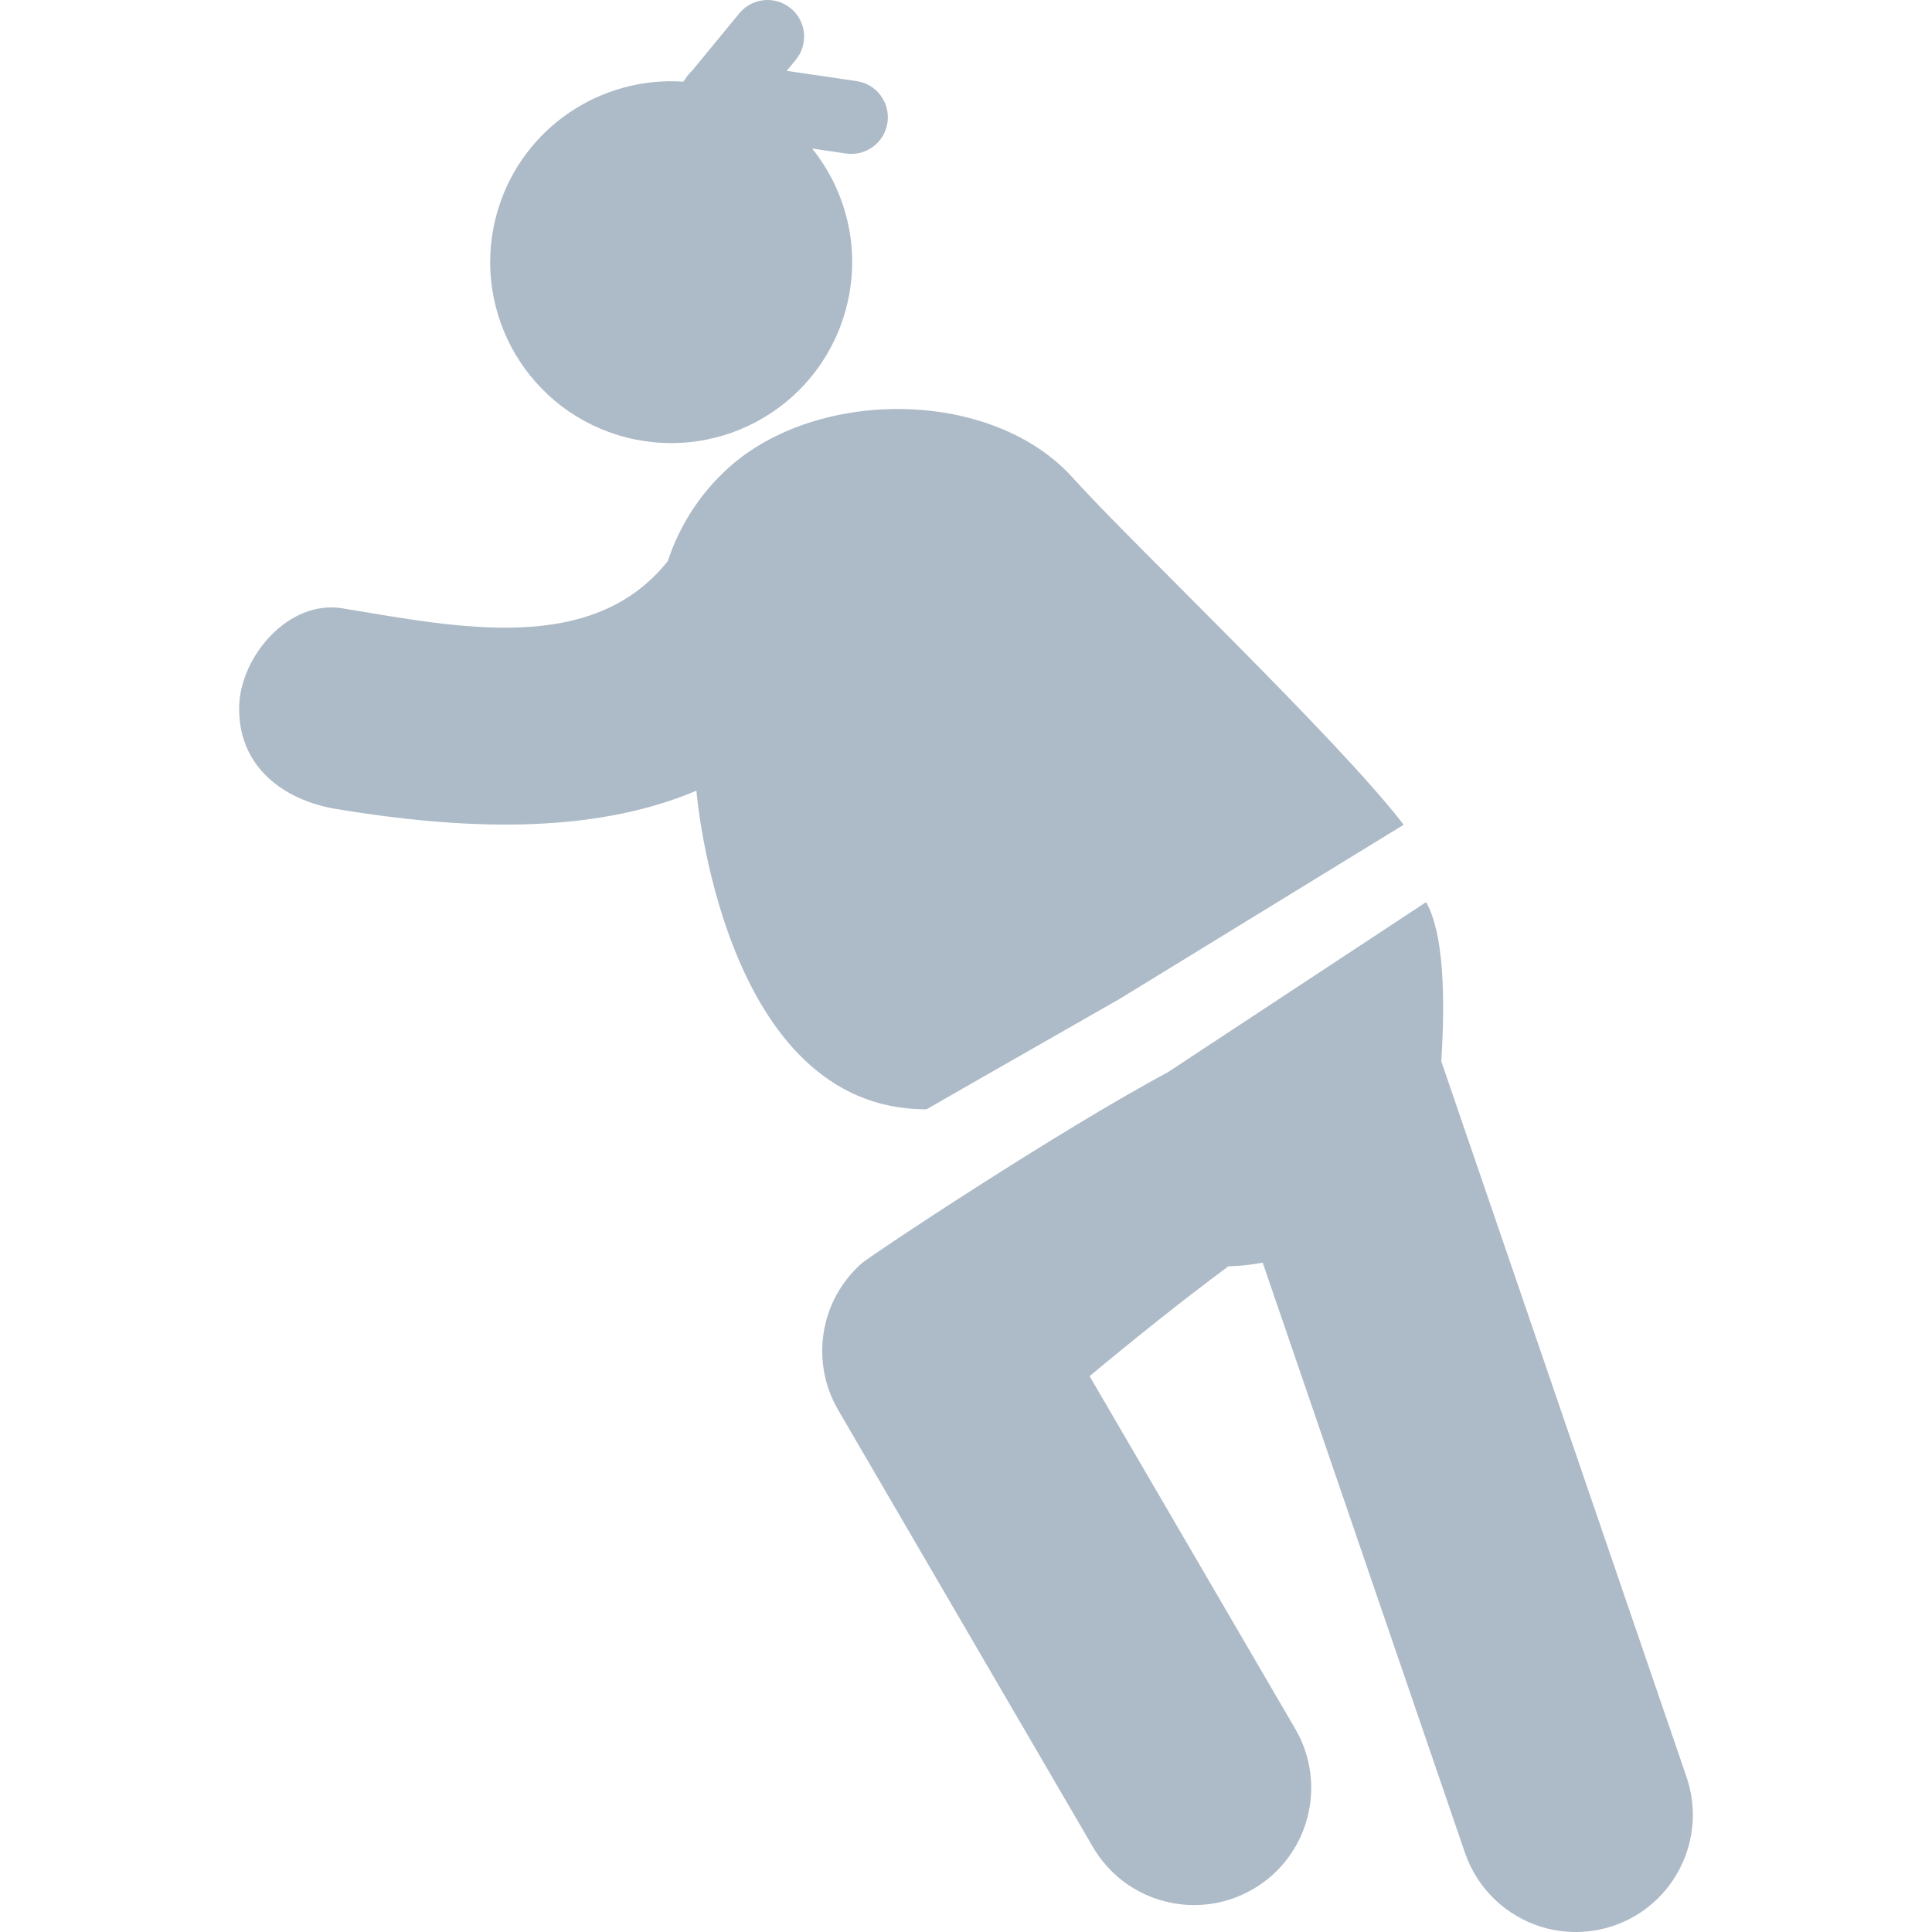 <svg version="1.1" id="Capa_1" xmlns="http://www.w3.org/2000/svg" xmlns:xlink="http://www.w3.org/1999/xlink" x="0px" y="0px"
	 viewBox="0 0 314.313 314.313" style="enable-background:new 0 0 314.313 314.313;" xml:space="preserve">
<g>
	<g>
		<path style="fill:#adbac7;" d="M274.372,289.079l-39.889-116.402c0.394-6.587,0.967-19.816-2.47-25.914l-42.072,27.71
			c-17.865,9.559-48.379,29.834-49.788,31.081c-6.784,6.038-8.354,16.003-3.795,23.832l41.44,71.089
			c2.512,4.302,6.444,7.262,10.848,8.61c4.917,1.516,10.418,1.038,15.21-1.748c9.088-5.305,12.166-16.97,6.874-26.057
			l-33.468-57.395c7.089-5.919,15.09-12.316,22.579-17.877c1.868-0.036,3.723-0.245,5.585-0.585l32.907,96.007
			c2.059,5.991,6.808,10.317,12.423,12.041c3.717,1.14,7.823,1.164,11.779-0.185C272.481,309.873,277.785,299.032,274.372,289.079z"
			/>
		<path style="fill:#adbac7;" d="M182.166,162.498l46.196-28.319c-10.842-14.112-44.322-45.861-53.821-56.435
			c-13.05-14.541-41.428-14.738-55.969-1.683c-4.762,4.278-8.061,9.559-9.929,15.227c-12.256,15.371-33.987,10.812-52.914,7.685
			c-8.807-1.462-16.582,7.852-16.815,15.842c-0.286,9.786,7.071,15.359,15.842,16.809c19.798,3.27,41.183,4.374,58.541-2.989
			c0,0,4.177,51.924,37.436,51.834C150.739,180.464,169.23,169.861,182.166,162.498z"/>
		<path style="fill:#adbac7;" d="M100.528,70.781c15.544,4.779,32.024-3.938,36.798-19.476c2.989-9.702,0.716-19.774-5.203-27.137
			l5.507,0.806c3.252,0.477,6.271-1.772,6.749-5.03c0.477-3.252-1.766-6.277-5.024-6.749l-11.367-1.665l1.48-1.802
			c2.088-2.542,1.718-6.289-0.823-8.372c-2.542-2.094-6.283-1.718-8.372,0.817l-7.673,9.332c-0.442,0.4-0.835,0.871-1.134,1.39
			l-0.31,0.388c-13.324-0.895-25.998,7.381-30.103,20.699C76.272,49.521,84.99,65.995,100.528,70.781z"/>
	</g>
</g>
</svg>
